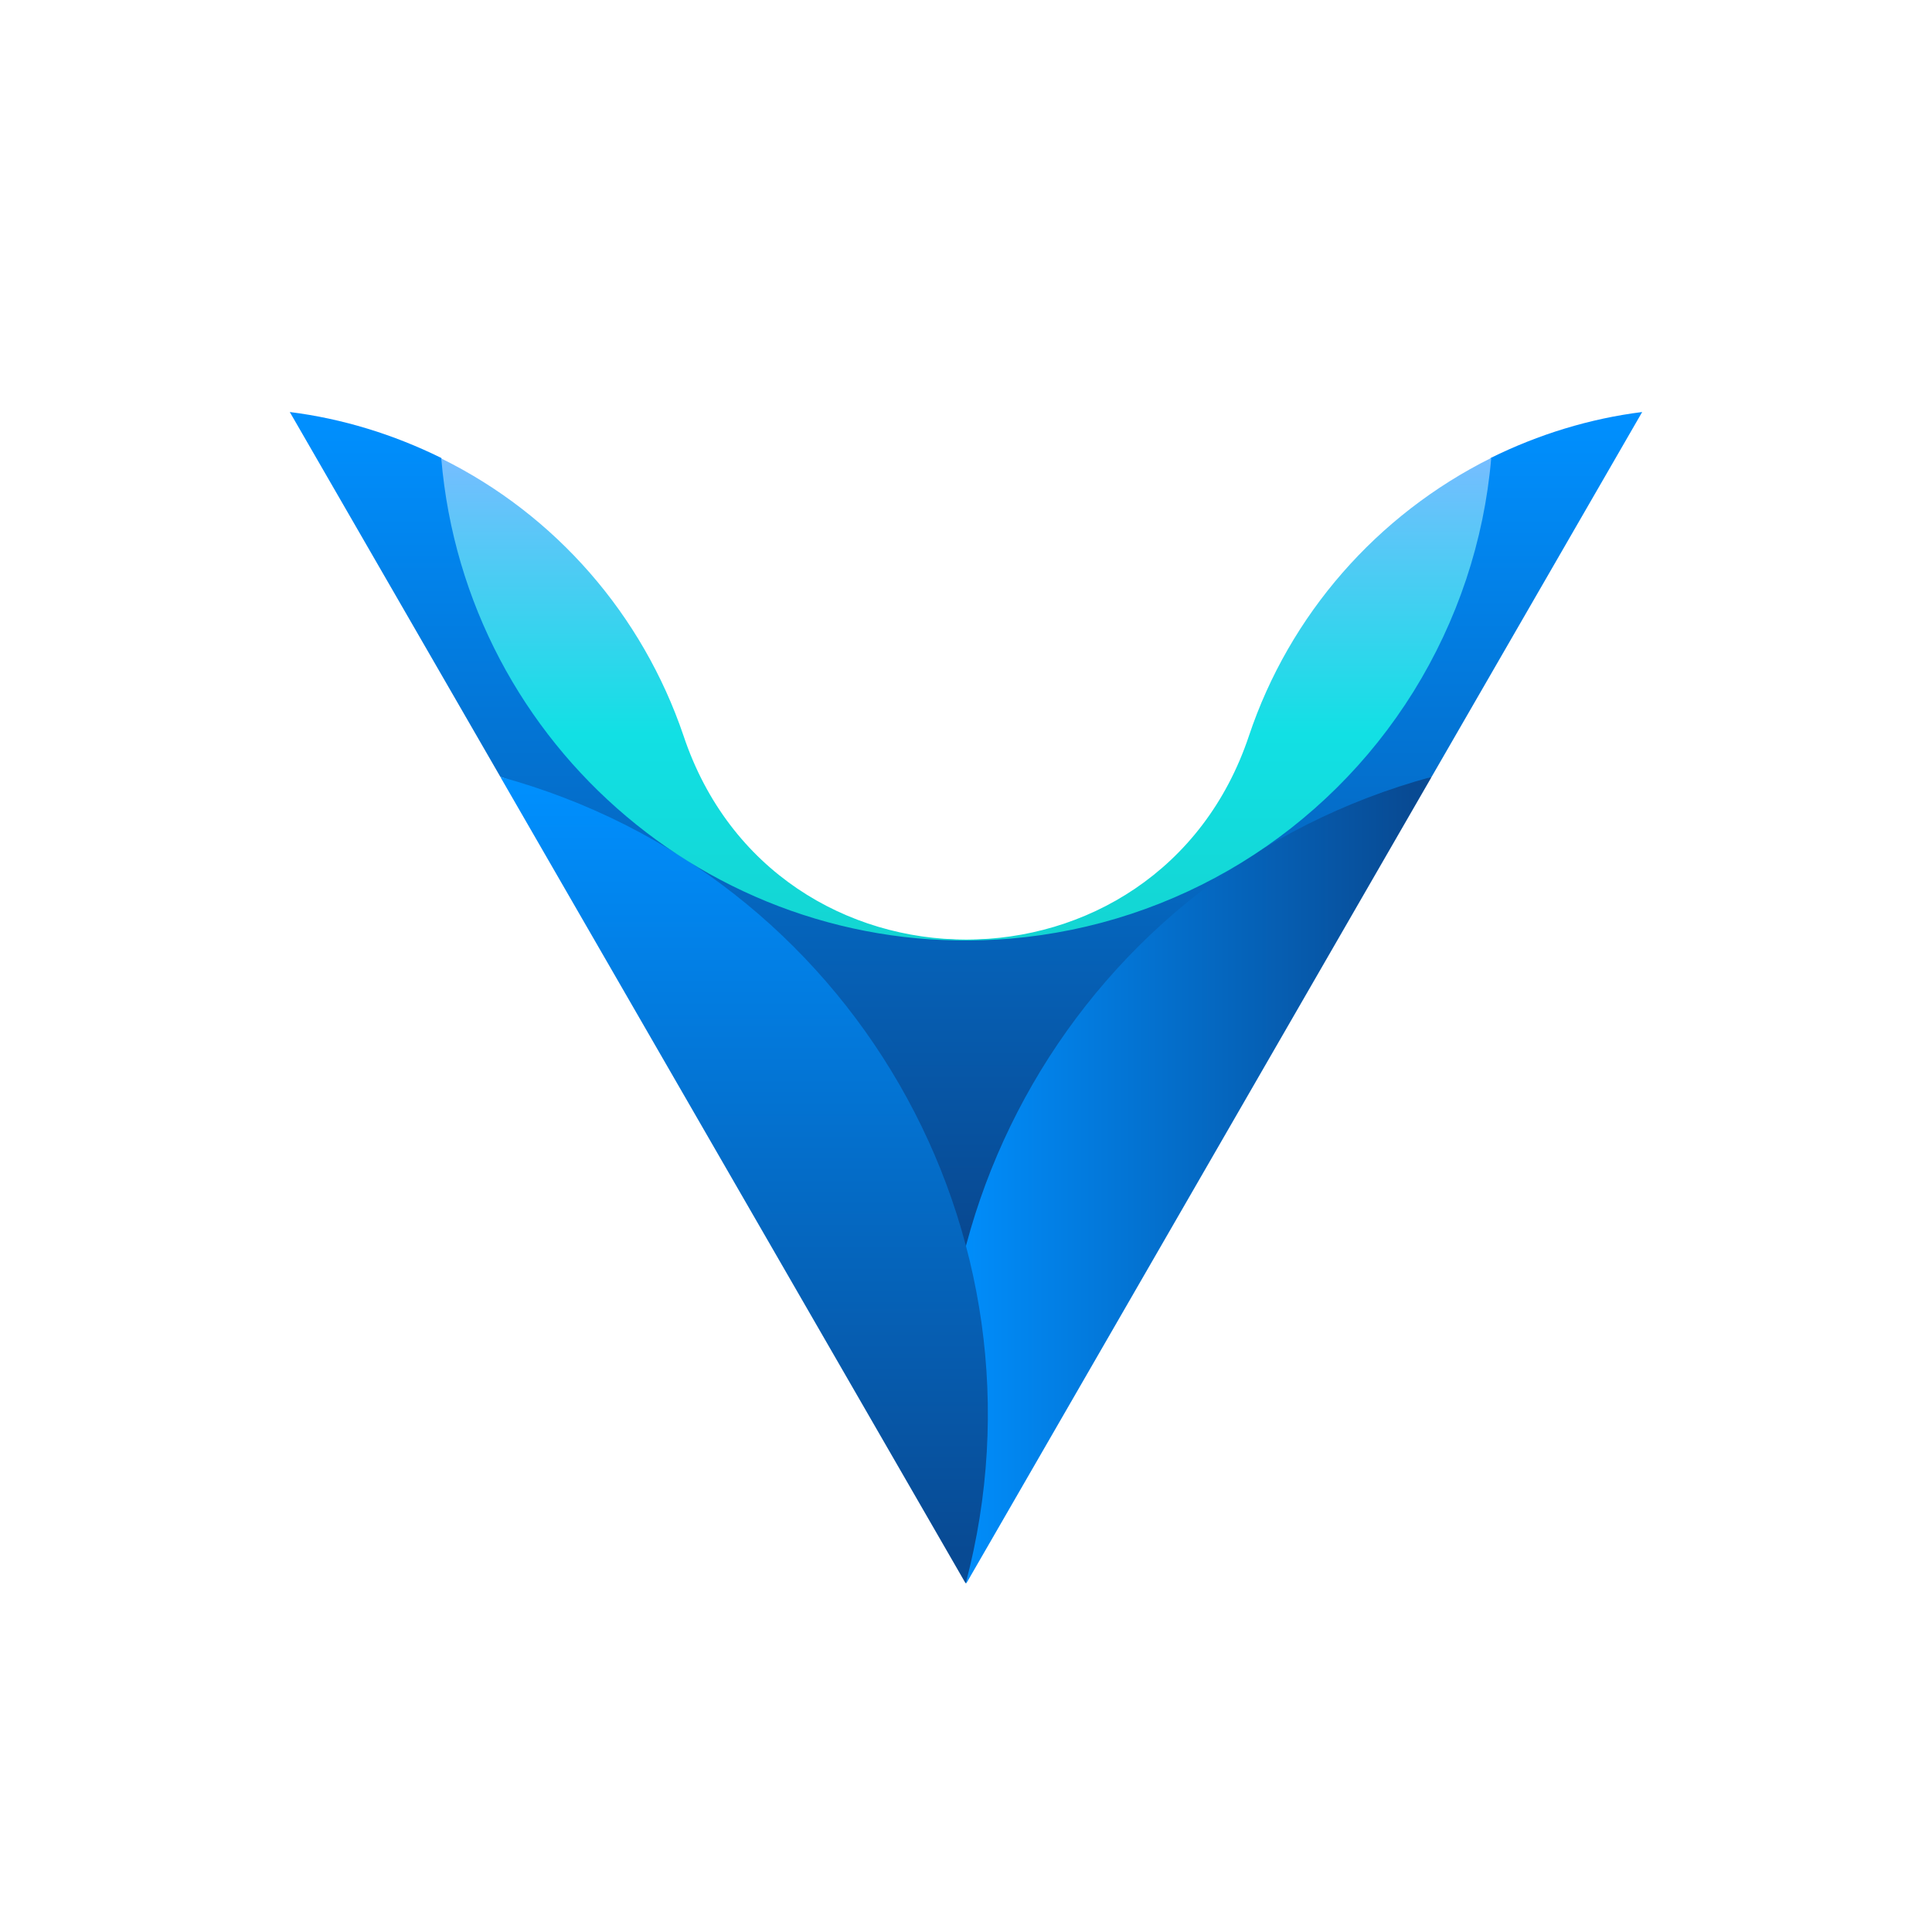 <svg width="250" height="250" viewBox="0 0 250 250" fill="none" xmlns="http://www.w3.org/2000/svg">
<path d="M146.124 147.004V146.509" stroke="#ABABAB" stroke-width="0.884" stroke-miterlimit="1.333"/>
<path d="M185.254 100.515L212.498 53.315C205.705 54.164 199.053 56.217 192.896 59.259C187.66 69.52 187.518 79.852 181.22 89.051C159.071 121.603 121.849 131.722 89.227 110.351C70.474 98.109 59.223 66.407 57.1 59.259C50.943 56.217 44.291 54.164 37.498 53.315C46.556 69.025 55.684 84.805 64.742 100.515C97.931 112.191 120.009 152.456 124.821 183.309C129.067 147.715 154.188 114.314 185.254 100.515Z" fill="url(#paint0_linear_242_94257)"/>
<path d="M185.255 100.524C139.895 112.837 113.004 159.47 125.034 204.901L185.255 100.524Z" fill="url(#paint1_linear_242_94257)"/>
<path d="M64.74 100.524L124.961 204.901C136.991 159.47 110.1 112.908 64.74 100.524Z" fill="url(#paint2_linear_242_94257)"/>
<path d="M182.918 89.471C188.58 80.343 192.047 70.011 192.967 59.255C178.177 66.614 166.855 79.564 161.618 95.203C149.872 130.373 100.195 130.373 88.448 95.203C83.141 79.564 71.889 66.614 57.1 59.326C60.284 96.831 93.26 124.641 130.765 121.457C152.207 119.617 171.525 107.799 182.918 89.471Z" fill="url(#paint3_linear_242_94257)"/>
<defs>
<linearGradient id="paint0_linear_242_94257" x1="125.015" y1="53.335" x2="125.015" y2="183.372" gradientUnits="userSpaceOnUse">
<stop stop-color="#0090FF"/>
<stop offset="1" stop-color="#0A3979"/>
</linearGradient>
<linearGradient id="paint1_linear_242_94257" x1="122.155" y1="152.718" x2="185.247" y2="152.718" gradientUnits="userSpaceOnUse">
<stop stop-color="#0090FF"/>
<stop offset="0.96" stop-color="#084A93"/>
<stop offset="1" stop-color="#084A93"/>
</linearGradient>
<linearGradient id="paint2_linear_242_94257" x1="96.302" y1="100.541" x2="96.302" y2="204.887" gradientUnits="userSpaceOnUse">
<stop stop-color="#0090FF"/>
<stop offset="0.96" stop-color="#084A93"/>
<stop offset="1" stop-color="#084A93"/>
</linearGradient>
<linearGradient id="paint3_linear_242_94257" x1="124.993" y1="121.679" x2="124.993" y2="59.269" gradientUnits="userSpaceOnUse">
<stop stop-color="#13D5D2"/>
<stop offset="0.43" stop-color="#12E0E4"/>
<stop offset="1" stop-color="#76BDFF"/>
</linearGradient>
</defs>
</svg>
